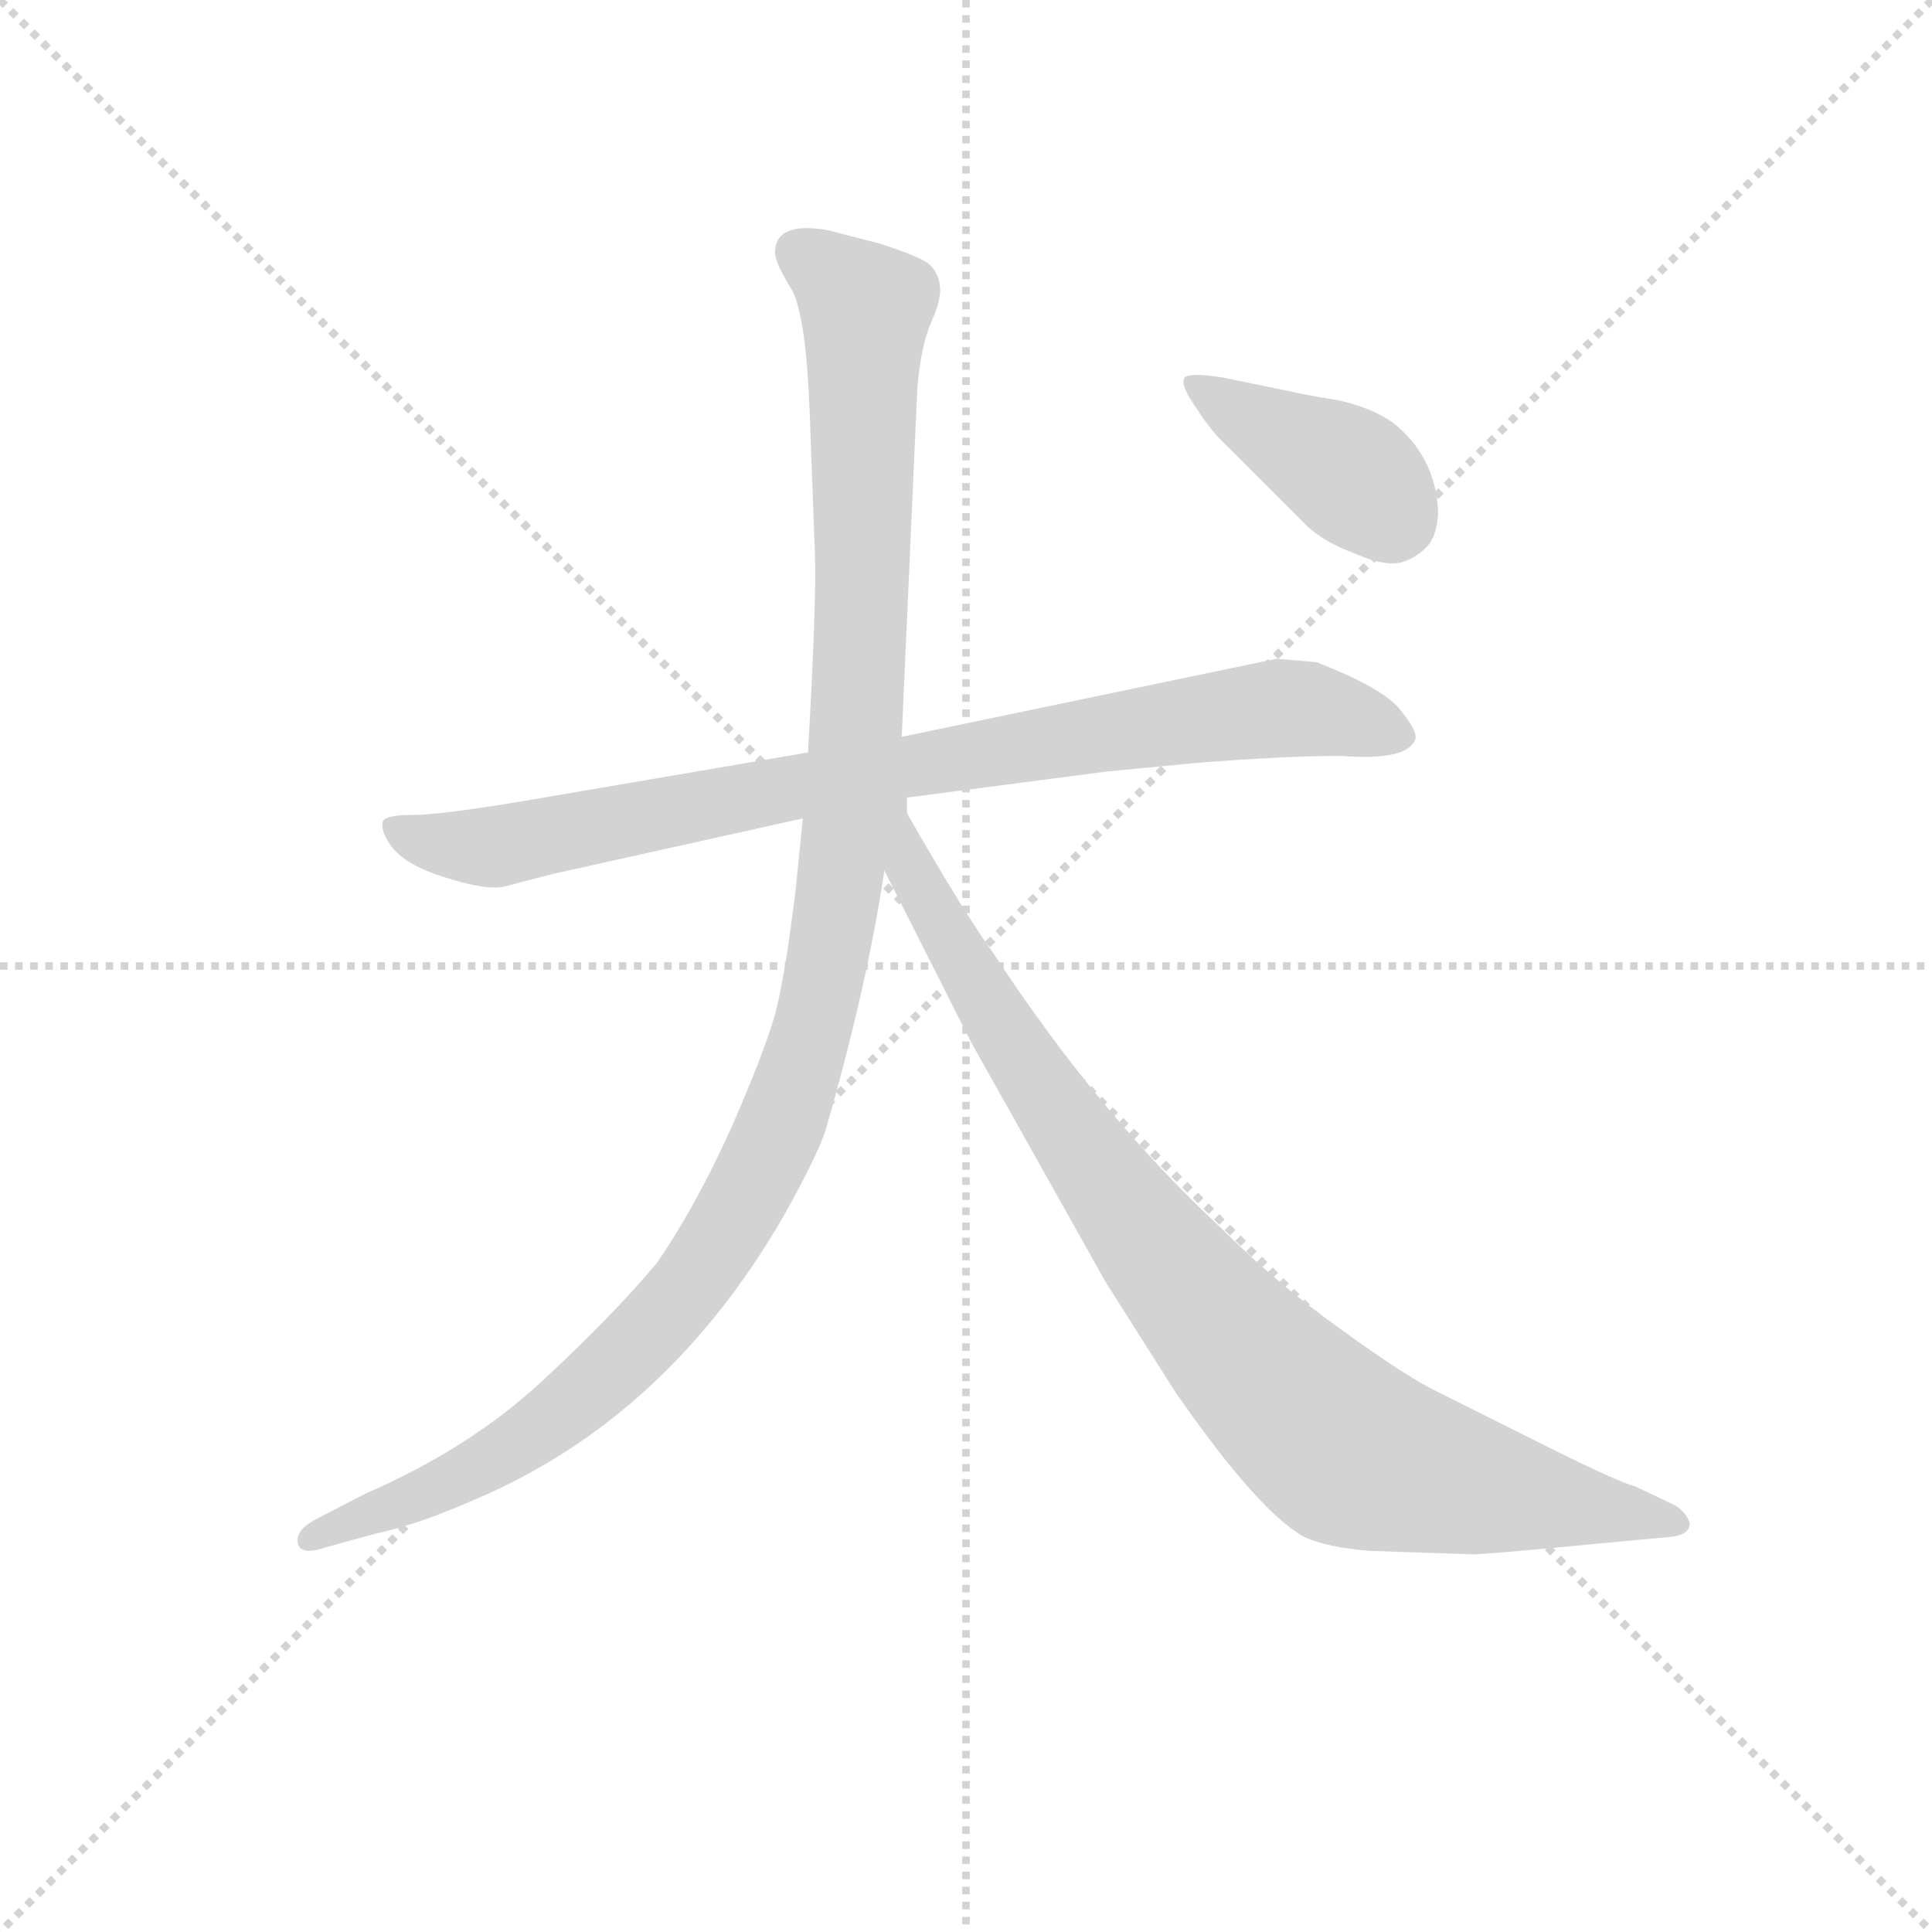 <svg version="1.1" viewBox="0 0 1024 1024" xmlns="http://www.w3.org/2000/svg">
  <g stroke="lightgray" stroke-dasharray="1,1" stroke-width="1" transform="scale(4, 4)">
    <line x1="0" y1="0" x2="256" y2="256"></line>
    <line x1="256" y1="0" x2="0" y2="256"></line>
    <line x1="128" y1="0" x2="128" y2="256"></line>
    <line x1="0" y1="128" x2="256" y2="128"></line>
  </g>
<g transform="scale(0.92, -0.92) translate(60, -900)">
   <style type="text/css">
    @keyframes keyframes0 {
      from {
       stroke: blue;
       stroke-dashoffset: 847;
       stroke-width: 128;
       }
       73% {
       animation-timing-function: step-end;
       stroke: blue;
       stroke-dashoffset: 0;
       stroke-width: 128;
       }
       to {
       stroke: black;
       stroke-width: 1024;
       }
       }
       #make-me-a-hanzi-animation-0 {
         animation: keyframes0 0.939s both;
         animation-delay: 0s;
         animation-timing-function: linear;
       }
    @keyframes keyframes1 {
      from {
       stroke: blue;
       stroke-dashoffset: 1157;
       stroke-width: 128;
       }
       79% {
       animation-timing-function: step-end;
       stroke: blue;
       stroke-dashoffset: 0;
       stroke-width: 128;
       }
       to {
       stroke: black;
       stroke-width: 1024;
       }
       }
       #make-me-a-hanzi-animation-1 {
         animation: keyframes1 1.192s both;
         animation-delay: 0.939s;
         animation-timing-function: linear;
       }
    @keyframes keyframes2 {
      from {
       stroke: blue;
       stroke-dashoffset: 883;
       stroke-width: 128;
       }
       74% {
       animation-timing-function: step-end;
       stroke: blue;
       stroke-dashoffset: 0;
       stroke-width: 128;
       }
       to {
       stroke: black;
       stroke-width: 1024;
       }
       }
       #make-me-a-hanzi-animation-2 {
         animation: keyframes2 0.969s both;
         animation-delay: 2.131s;
         animation-timing-function: linear;
       }
    @keyframes keyframes3 {
      from {
       stroke: blue;
       stroke-dashoffset: 398;
       stroke-width: 128;
       }
       56% {
       animation-timing-function: step-end;
       stroke: blue;
       stroke-dashoffset: 0;
       stroke-width: 128;
       }
       to {
       stroke: black;
       stroke-width: 1024;
       }
       }
       #make-me-a-hanzi-animation-3 {
         animation: keyframes3 0.574s both;
         animation-delay: 3.099s;
         animation-timing-function: linear;
       }
</style>
<path d="M 462.5 440.5 L 577.5 455.5 L 629.5 460.5 Q 680.5 464.5 712.5 464.5 Q 751.5 461.5 755.5 474.5 Q 756.5 479.5 745.5 492.5 Q 734.5 504.5 698.5 518.5 L 675.5 520.5 L 459.5 475.5 L 405.5 466.5 L 241.5 438.5 Q 193.5 430.5 177.5 430.5 Q 161.5 430.5 160.5 426.5 Q 159.5 421.5 163.5 415.5 Q 170.5 402.5 196.5 394.5 Q 221.5 386.5 231.5 389.5 L 258.5 396.5 L 402.5 428.5 L 462.5 440.5 Z" fill="lightgray"></path> 
<path d="M 462.5 431.5 L 462.5 440.5 L 459.5 475.5 L 468.5 676.5 Q 470.5 700.5 476.5 714.5 Q 482.5 727.5 481.5 735.5 Q 480.5 743.5 474.5 748.5 Q 468.5 752.5 447.5 759.5 L 416.5 767.5 Q 386.5 772.5 386.5 754.5 Q 386.5 748.5 396.5 732.5 Q 404.5 716.5 406.5 661.5 L 409.5 580.5 Q 410.5 554.5 405.5 466.5 L 402.5 428.5 L 398.5 388.5 Q 392.5 338.5 386.5 315.5 Q 379.5 291.5 360.5 248.5 Q 340.5 204.5 318.5 172.5 Q 293.5 142.5 252.5 104.5 Q 210.5 65.5 150.5 39.5 L 121.5 24.5 Q 110.5 18.5 111.5 11.5 Q 112.5 3.5 127.5 8.5 L 156.5 16.5 Q 180.5 21.5 214.5 36.5 Q 324.5 83.5 391.5 199.5 Q 410.5 233.5 415.5 248.5 Q 439.5 331.5 449.5 398.5 L 462.5 431.5 Z" fill="lightgray"></path> 
<path d="M 729.5 6.5 L 789.5 4.5 Q 806.5 5.5 858.5 10.5 L 901.5 14.5 Q 913.5 15.5 913.5 22.5 Q 911.5 28.5 905.5 32.5 L 882.5 43.5 Q 871.5 46.5 831.5 66.5 L 769.5 97.5 Q 750.5 106.5 713.5 133.5 Q 676.5 159.5 643.5 192.5 Q 573.5 257.5 512.5 350.5 Q 494.5 375.5 462.5 431.5 C 447.5 457.5 435.5 425.5 449.5 398.5 L 499.5 299.5 L 577.5 160.5 L 617.5 97.5 Q 665.5 28.5 691.5 14.5 Q 704.5 8.5 729.5 6.5 Z" fill="lightgray"></path> 
<path d="M 646.5 643.5 L 693.5 596.5 Q 703.5 587.5 719.5 581.5 Q 735.5 574.5 744.5 575.5 Q 752.5 576.5 760.5 583.5 Q 768.5 590.5 768.5 606.5 Q 766.5 637.5 742.5 656.5 Q 729.5 665.5 710.5 669.5 Q 691.5 672.5 683.5 674.5 L 644.5 682.5 Q 625.5 685.5 622.5 682.5 Q 619.5 678.5 629.5 664.5 Q 638.5 650.5 646.5 643.5 Z" fill="lightgray"></path> 
      <clipPath id="make-me-a-hanzi-clip-0">
      <path d="M 462.5 440.5 L 577.5 455.5 L 629.5 460.5 Q 680.5 464.5 712.5 464.5 Q 751.5 461.5 755.5 474.5 Q 756.5 479.5 745.5 492.5 Q 734.5 504.5 698.5 518.5 L 675.5 520.5 L 459.5 475.5 L 405.5 466.5 L 241.5 438.5 Q 193.5 430.5 177.5 430.5 Q 161.5 430.5 160.5 426.5 Q 159.5 421.5 163.5 415.5 Q 170.5 402.5 196.5 394.5 Q 221.5 386.5 231.5 389.5 L 258.5 396.5 L 402.5 428.5 L 462.5 440.5 Z" fill="lightgray"></path>
      </clipPath>
      <path clip-path="url(#make-me-a-hanzi-clip-0)" d="M 166.5 422.5 L 225.5 412.5 L 442.5 455.5 L 678.5 492.5 L 711.5 488.5 L 747.5 475.5 " fill="none" id="make-me-a-hanzi-animation-0" stroke-dasharray="719 1438" stroke-linecap="round"></path>

      <clipPath id="make-me-a-hanzi-clip-1">
      <path d="M 462.5 431.5 L 462.5 440.5 L 459.5 475.5 L 468.5 676.5 Q 470.5 700.5 476.5 714.5 Q 482.5 727.5 481.5 735.5 Q 480.5 743.5 474.5 748.5 Q 468.5 752.5 447.5 759.5 L 416.5 767.5 Q 386.5 772.5 386.5 754.5 Q 386.5 748.5 396.5 732.5 Q 404.5 716.5 406.5 661.5 L 409.5 580.5 Q 410.5 554.5 405.5 466.5 L 402.5 428.5 L 398.5 388.5 Q 392.5 338.5 386.5 315.5 Q 379.5 291.5 360.5 248.5 Q 340.5 204.5 318.5 172.5 Q 293.5 142.5 252.5 104.5 Q 210.5 65.5 150.5 39.5 L 121.5 24.5 Q 110.5 18.5 111.5 11.5 Q 112.5 3.5 127.5 8.5 L 156.5 16.5 Q 180.5 21.5 214.5 36.5 Q 324.5 83.5 391.5 199.5 Q 410.5 233.5 415.5 248.5 Q 439.5 331.5 449.5 398.5 L 462.5 431.5 Z" fill="lightgray"></path>
      </clipPath>
      <path clip-path="url(#make-me-a-hanzi-clip-1)" d="M 399.5 755.5 L 439.5 721.5 L 437.5 561.5 L 432.5 436.5 L 409.5 309.5 L 390.5 253.5 L 341.5 165.5 L 283.5 102.5 L 227.5 60.5 L 118.5 13.5 " fill="none" id="make-me-a-hanzi-animation-1" stroke-dasharray="1029 2058" stroke-linecap="round"></path>

      <clipPath id="make-me-a-hanzi-clip-2">
      <path d="M 729.5 6.5 L 789.5 4.5 Q 806.5 5.5 858.5 10.5 L 901.5 14.5 Q 913.5 15.5 913.5 22.5 Q 911.5 28.5 905.5 32.5 L 882.5 43.5 Q 871.5 46.5 831.5 66.5 L 769.5 97.5 Q 750.5 106.5 713.5 133.5 Q 676.5 159.5 643.5 192.5 Q 573.5 257.5 512.5 350.5 Q 494.5 375.5 462.5 431.5 C 447.5 457.5 435.5 425.5 449.5 398.5 L 499.5 299.5 L 577.5 160.5 L 617.5 97.5 Q 665.5 28.5 691.5 14.5 Q 704.5 8.5 729.5 6.5 Z" fill="lightgray"></path>
      </clipPath>
      <path clip-path="url(#make-me-a-hanzi-clip-2)" d="M 463.5 412.5 L 465.5 397.5 L 504.5 328.5 L 565.5 235.5 L 660.5 114.5 L 699.5 77.5 L 715.5 64.5 L 768.5 48.5 L 904.5 23.5 " fill="none" id="make-me-a-hanzi-animation-2" stroke-dasharray="755 1510" stroke-linecap="round"></path>

      <clipPath id="make-me-a-hanzi-clip-3">
      <path d="M 646.5 643.5 L 693.5 596.5 Q 703.5 587.5 719.5 581.5 Q 735.5 574.5 744.5 575.5 Q 752.5 576.5 760.5 583.5 Q 768.5 590.5 768.5 606.5 Q 766.5 637.5 742.5 656.5 Q 729.5 665.5 710.5 669.5 Q 691.5 672.5 683.5 674.5 L 644.5 682.5 Q 625.5 685.5 622.5 682.5 Q 619.5 678.5 629.5 664.5 Q 638.5 650.5 646.5 643.5 Z" fill="lightgray"></path>
      </clipPath>
      <path clip-path="url(#make-me-a-hanzi-clip-3)" d="M 626.5 679.5 L 718.5 626.5 L 741.5 599.5 " fill="none" id="make-me-a-hanzi-animation-3" stroke-dasharray="270 540" stroke-linecap="round"></path>

</g>
</svg>
